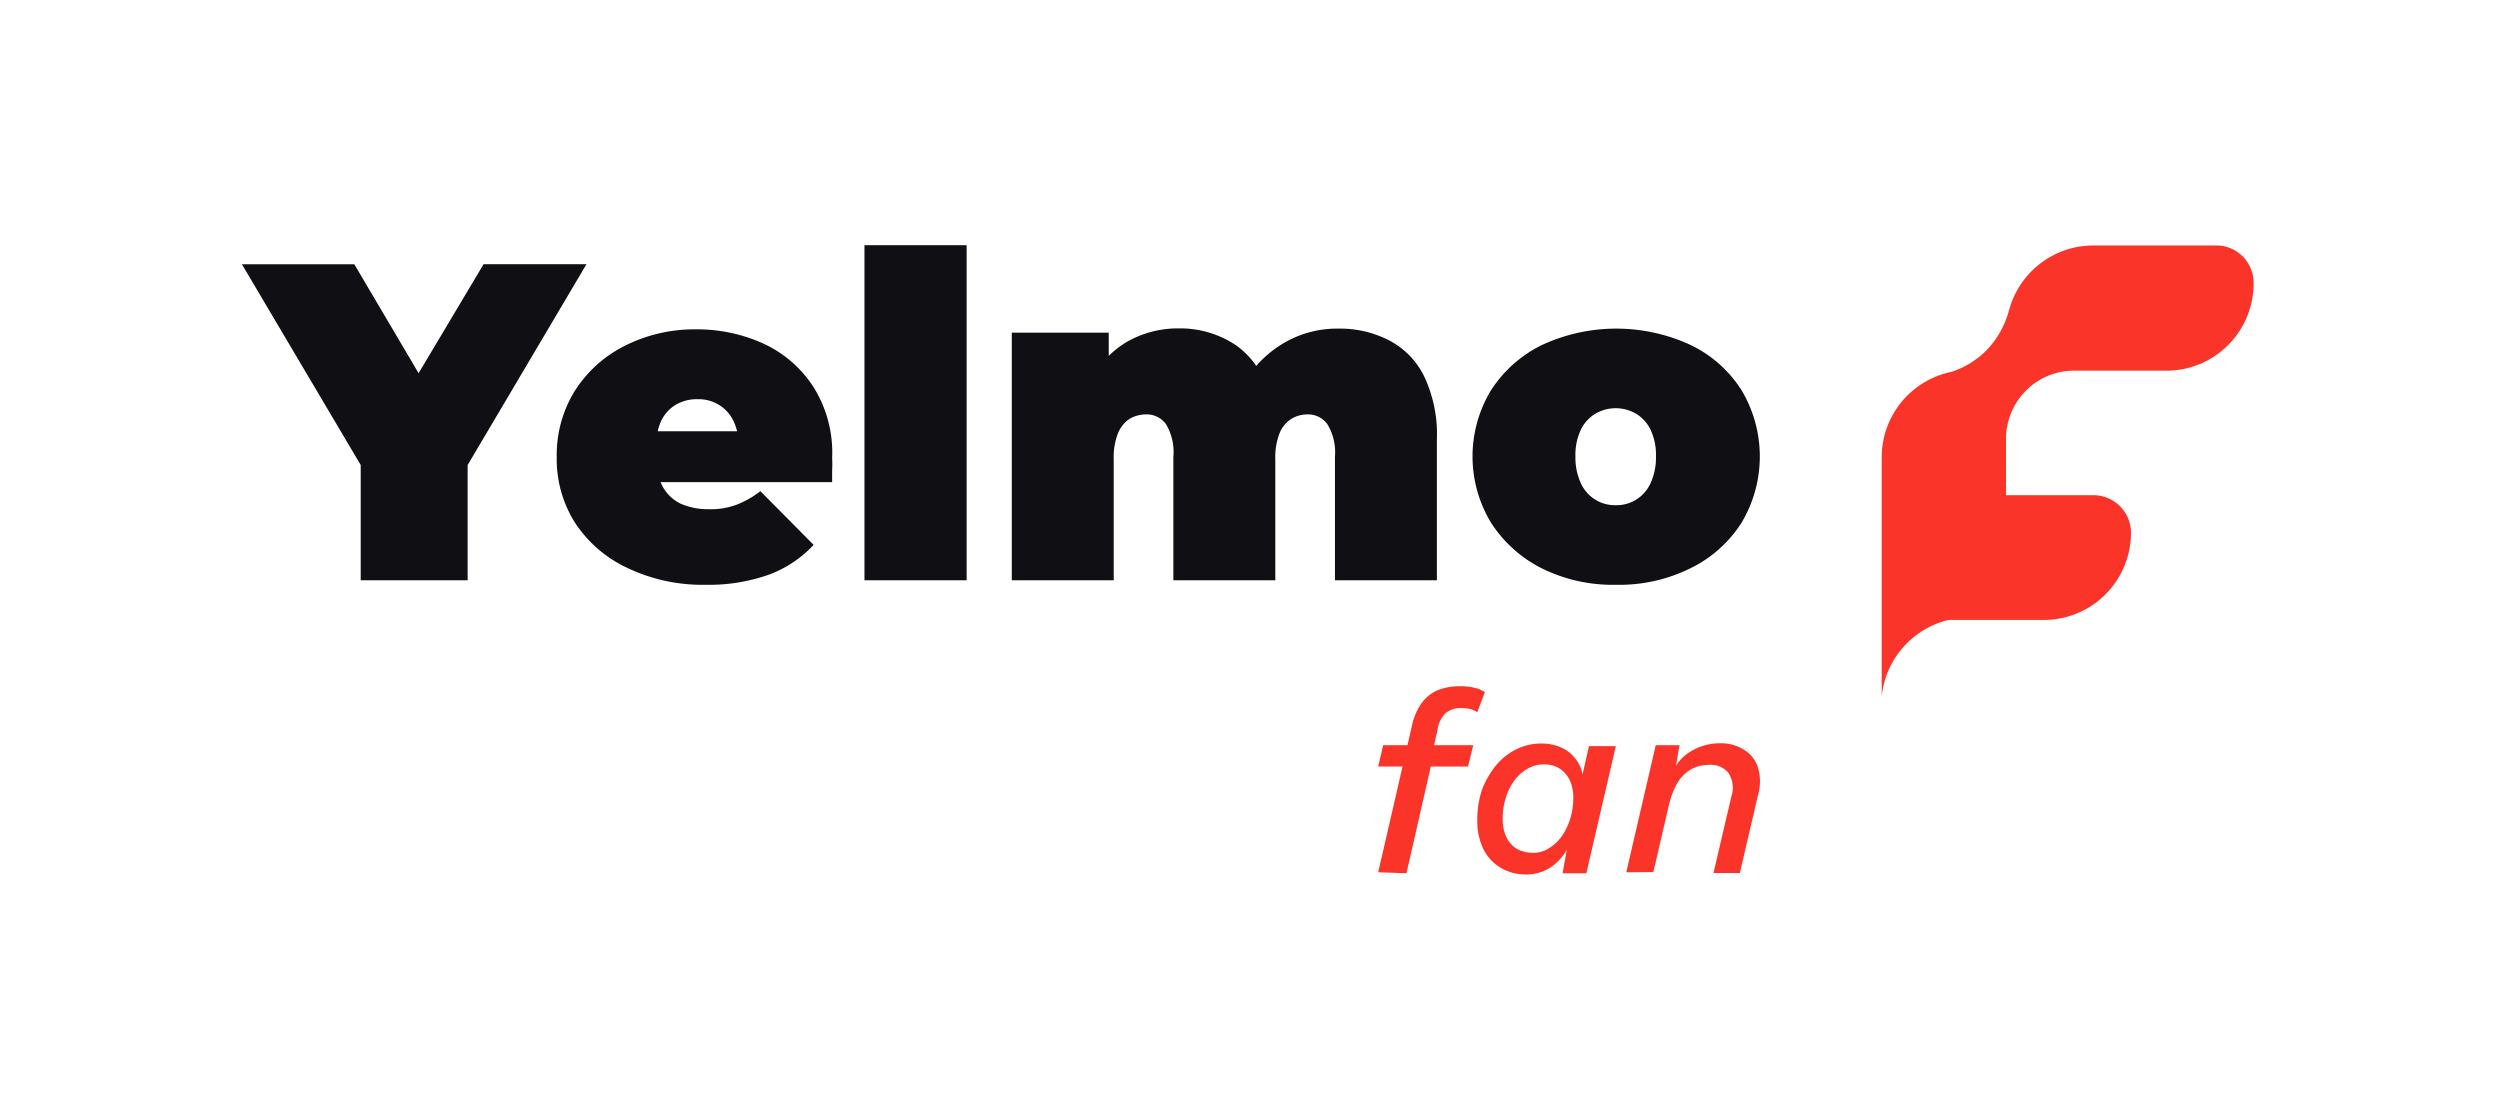 <svg xmlns="http://www.w3.org/2000/svg" viewBox="0 0 105.21 46.99"><defs><style>.cls-1{fill:none;}.cls-2{fill:#0f0f14;}.cls-3{fill:#fb3429;}</style></defs><g id="Logos_Finales" data-name="Logos Finales"><rect class="cls-1" x="0.1" width="105.21" height="46.99"/><path class="cls-2" d="M15.18,24.42V18.58l1,2.68-6-10.14h4.73L19,18.05H16.22l4.13-6.93h4.33l-6,10.14,1-2.68v5.84Z"/><path class="cls-2" d="M29.71,24.61a7.34,7.34,0,0,1-3.31-.71A5.32,5.32,0,0,1,24.2,22a5,5,0,0,1-.77-2.76,5.12,5.12,0,0,1,.76-2.79,5.31,5.31,0,0,1,2.11-1.9,6.51,6.51,0,0,1,3-.69,6.75,6.75,0,0,1,2.85.61,5,5,0,0,1,2.08,1.81,5.2,5.2,0,0,1,.79,3,4.44,4.44,0,0,1,0,.5q0,.28,0,.51H27V18.15H32.7l-1.62.55a2.22,2.22,0,0,0-.22-1,1.6,1.6,0,0,0-.6-.66,1.65,1.65,0,0,0-.91-.24,1.73,1.73,0,0,0-.92.24,1.6,1.6,0,0,0-.6.66,2.35,2.35,0,0,0-.21,1v.64a2.24,2.24,0,0,0,.27,1.14,1.71,1.71,0,0,0,.76.72,2.89,2.89,0,0,0,1.2.23A3.07,3.07,0,0,0,31,21.24a4,4,0,0,0,1-.57l2.24,2.26a4.89,4.89,0,0,1-1.87,1.25A7.55,7.55,0,0,1,29.71,24.61Z"/><path class="cls-2" d="M36.38,24.42V10.32h4.3v14.1Z"/><path class="cls-2" d="M56.33,13.83a4.48,4.48,0,0,1,2.12.49,3.38,3.38,0,0,1,1.48,1.51,5.69,5.69,0,0,1,.54,2.66v5.93H56.18V19.23a2.29,2.29,0,0,0-.32-1.38,1,1,0,0,0-.84-.41,1.31,1.31,0,0,0-.68.19,1.29,1.29,0,0,0-.49.6,2.79,2.79,0,0,0-.18,1.11v5.08H49.38V19.23a2.3,2.3,0,0,0-.31-1.38,1,1,0,0,0-.85-.41,1.38,1.38,0,0,0-.69.19,1.34,1.34,0,0,0-.48.6,2.79,2.79,0,0,0-.18,1.11v5.08H42.58V14h4.08v3l-.84-.84a4.13,4.13,0,0,1,1.58-1.76,4.34,4.34,0,0,1,2.21-.58,4.21,4.21,0,0,1,2.42.72,3.54,3.54,0,0,1,1.41,2.25l-1.31-.21a4.57,4.57,0,0,1,1.67-2A4.41,4.41,0,0,1,56.33,13.83Z"/><path class="cls-2" d="M68,24.61a6.71,6.71,0,0,1-3.13-.7A5.43,5.43,0,0,1,62.75,22a5.38,5.38,0,0,1,0-5.58,5.33,5.33,0,0,1,2.14-1.9,7.44,7.44,0,0,1,6.26,0,5.2,5.2,0,0,1,2.14,1.9,5.44,5.44,0,0,1,0,5.58,5.3,5.3,0,0,1-2.14,1.91A6.74,6.74,0,0,1,68,24.61Zm0-3.35a1.55,1.55,0,0,0,.85-.23,1.59,1.59,0,0,0,.61-.69,2.59,2.59,0,0,0,.23-1.13,2.49,2.49,0,0,0-.23-1.13,1.6,1.6,0,0,0-.61-.67,1.7,1.7,0,0,0-1.71,0,1.6,1.6,0,0,0-.61.67,2.49,2.49,0,0,0-.23,1.13,2.59,2.59,0,0,0,.23,1.13,1.59,1.59,0,0,0,.61.69A1.56,1.56,0,0,0,68,21.26Z"/><path class="cls-3" d="M58,32.26l.21-.9H62l-.22.9Zm0,4.45,1.43-6.21a2.48,2.48,0,0,1,.42-.94,1.63,1.63,0,0,1,.67-.52,2.54,2.54,0,0,1,.94-.16,2.37,2.37,0,0,1,.61.07,1.18,1.18,0,0,1,.42.18l-.32.84a1.29,1.29,0,0,0-.26-.12,1.6,1.6,0,0,0-.39-.05,1,1,0,0,0-.67.2,1.18,1.18,0,0,0-.35.7l-.17.76,0,.29-1.14,5Z"/><path class="cls-3" d="M64.14,36.8a2,2,0,0,1-1-.29,1.9,1.9,0,0,1-.72-.79,2.73,2.73,0,0,1-.25-1.21,4,4,0,0,1,.19-1.25,3.71,3.71,0,0,1,.56-1,2.56,2.56,0,0,1,.86-.71,2.33,2.33,0,0,1,1.08-.26,2.07,2.07,0,0,1,.8.15,1.56,1.56,0,0,1,.6.44,1.52,1.52,0,0,1,.34.71l.27-1.19H68l-1.24,5.35h-1l.18-1a2.1,2.1,0,0,1-.73.78A1.84,1.84,0,0,1,64.14,36.8Zm.39-.91a1.17,1.17,0,0,0,.65-.19,1.81,1.81,0,0,0,.54-.5,2.68,2.68,0,0,0,.36-.74,2.9,2.9,0,0,0,.13-.89,1.72,1.72,0,0,0-.15-.74,1.21,1.21,0,0,0-.43-.49,1.23,1.23,0,0,0-.65-.17,1.33,1.33,0,0,0-.71.19,1.68,1.68,0,0,0-.54.49,2.26,2.26,0,0,0-.36.73,2.76,2.76,0,0,0-.13.86,1.81,1.81,0,0,0,.15.78,1.13,1.13,0,0,0,.44.5A1.39,1.39,0,0,0,64.53,35.89Z"/><path class="cls-3" d="M68.44,36.71l1.24-5.35h1l-.23,1.35-.11-.08a1.85,1.85,0,0,1,.8-1,2.33,2.33,0,0,1,1.25-.35,1.79,1.79,0,0,1,1,.27,1.36,1.36,0,0,1,.59.74,2.07,2.07,0,0,1,0,1.19l-.76,3.26H72.11l.75-3.21a1.15,1.15,0,0,0-.12-1,.94.94,0,0,0-.81-.34,1.52,1.52,0,0,0-.77.19,1.58,1.58,0,0,0-.56.56,3.27,3.27,0,0,0-.36.92l-.66,2.84Z"/><path class="cls-3" d="M93.32,10.33H88.1a3.68,3.68,0,0,0-3.55,2.72h0a3.89,3.89,0,0,1-.92,1.66,3.66,3.66,0,0,1-1.51.94,3.67,3.67,0,0,0-2.93,3.6v4.81s0,0,0,.07v.2c0,.06,0,.12,0,.18s0,.07,0,.11v4.69A3.69,3.69,0,0,1,82,26.09h4a3.67,3.67,0,0,0,3.68-3.67h0a1.58,1.58,0,0,0-1.58-1.58H84.42V18.47a2.9,2.9,0,0,1,.81-2h0a2.84,2.84,0,0,1,2-.87h3.94a3.67,3.67,0,0,0,3.67-3.68h0A1.57,1.57,0,0,0,93.32,10.33Z"/></g></svg>